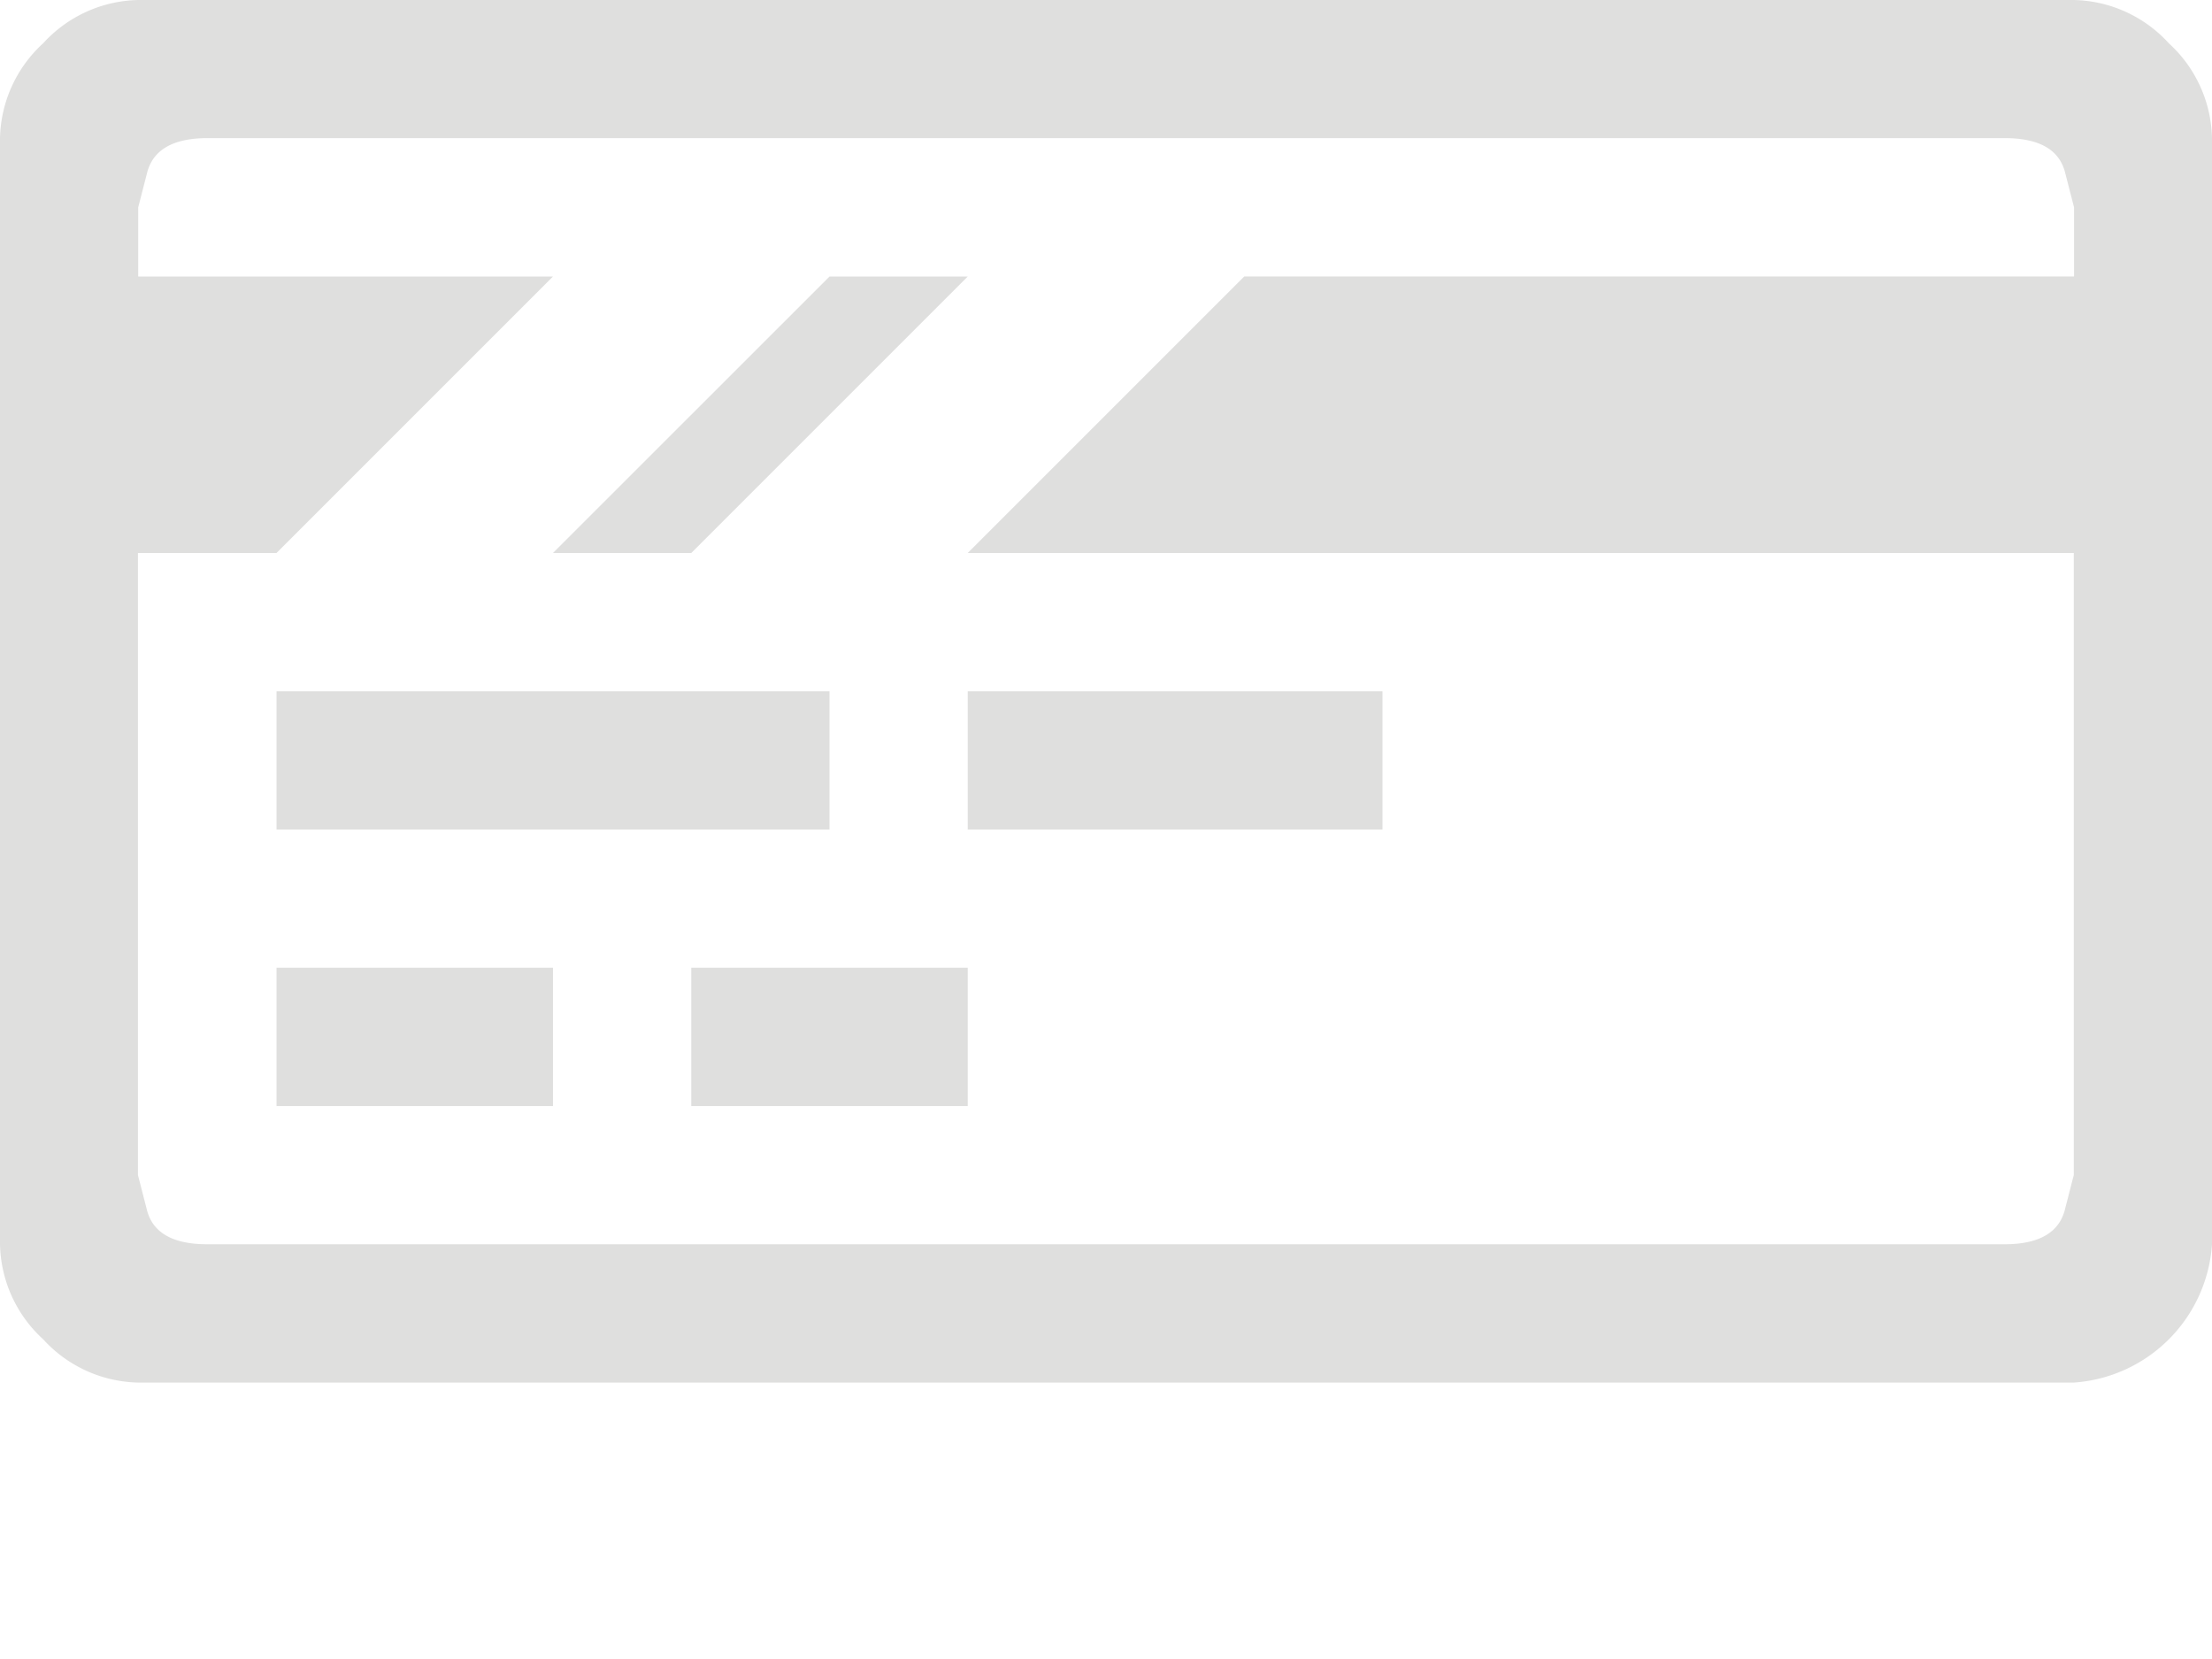 <svg xmlns="http://www.w3.org/2000/svg" width="24.869" height="18.652" viewBox="0 0 24.869 18.652">
  <path id="f045" d="M3.109,12.435H6.217V10.88H3.109Zm4.663,0H10.88V10.88H7.772ZM9.326,7.772H3.109V9.326H9.326ZM6.217,6.217H7.772L10.88,3.109H9.326ZM10.88,9.326h4.663V7.772H10.88ZM23.315,0H1.554A1.485,1.485,0,0,0,.486.486,1.485,1.485,0,0,0,0,1.554V13.989a1.485,1.485,0,0,0,.486,1.069,1.485,1.485,0,0,0,1.069.486h21.76a1.672,1.672,0,0,0,1.554-1.554V1.554A1.485,1.485,0,0,0,24.383.486,1.485,1.485,0,0,0,23.315,0Zm0,6.217v6.994l-.1.389q-.1.389-.68.389H2.331q-.583,0-.68-.389l-.1-.389V6.217H3.109L6.217,3.109H1.554V2.331l.1-.389q.1-.389.68-.389H22.538q.583,0,.68.389l.1.389v.777H13.989L10.88,6.217Zm1.554,12.435" fill="#dfdfde"/>
</svg>
